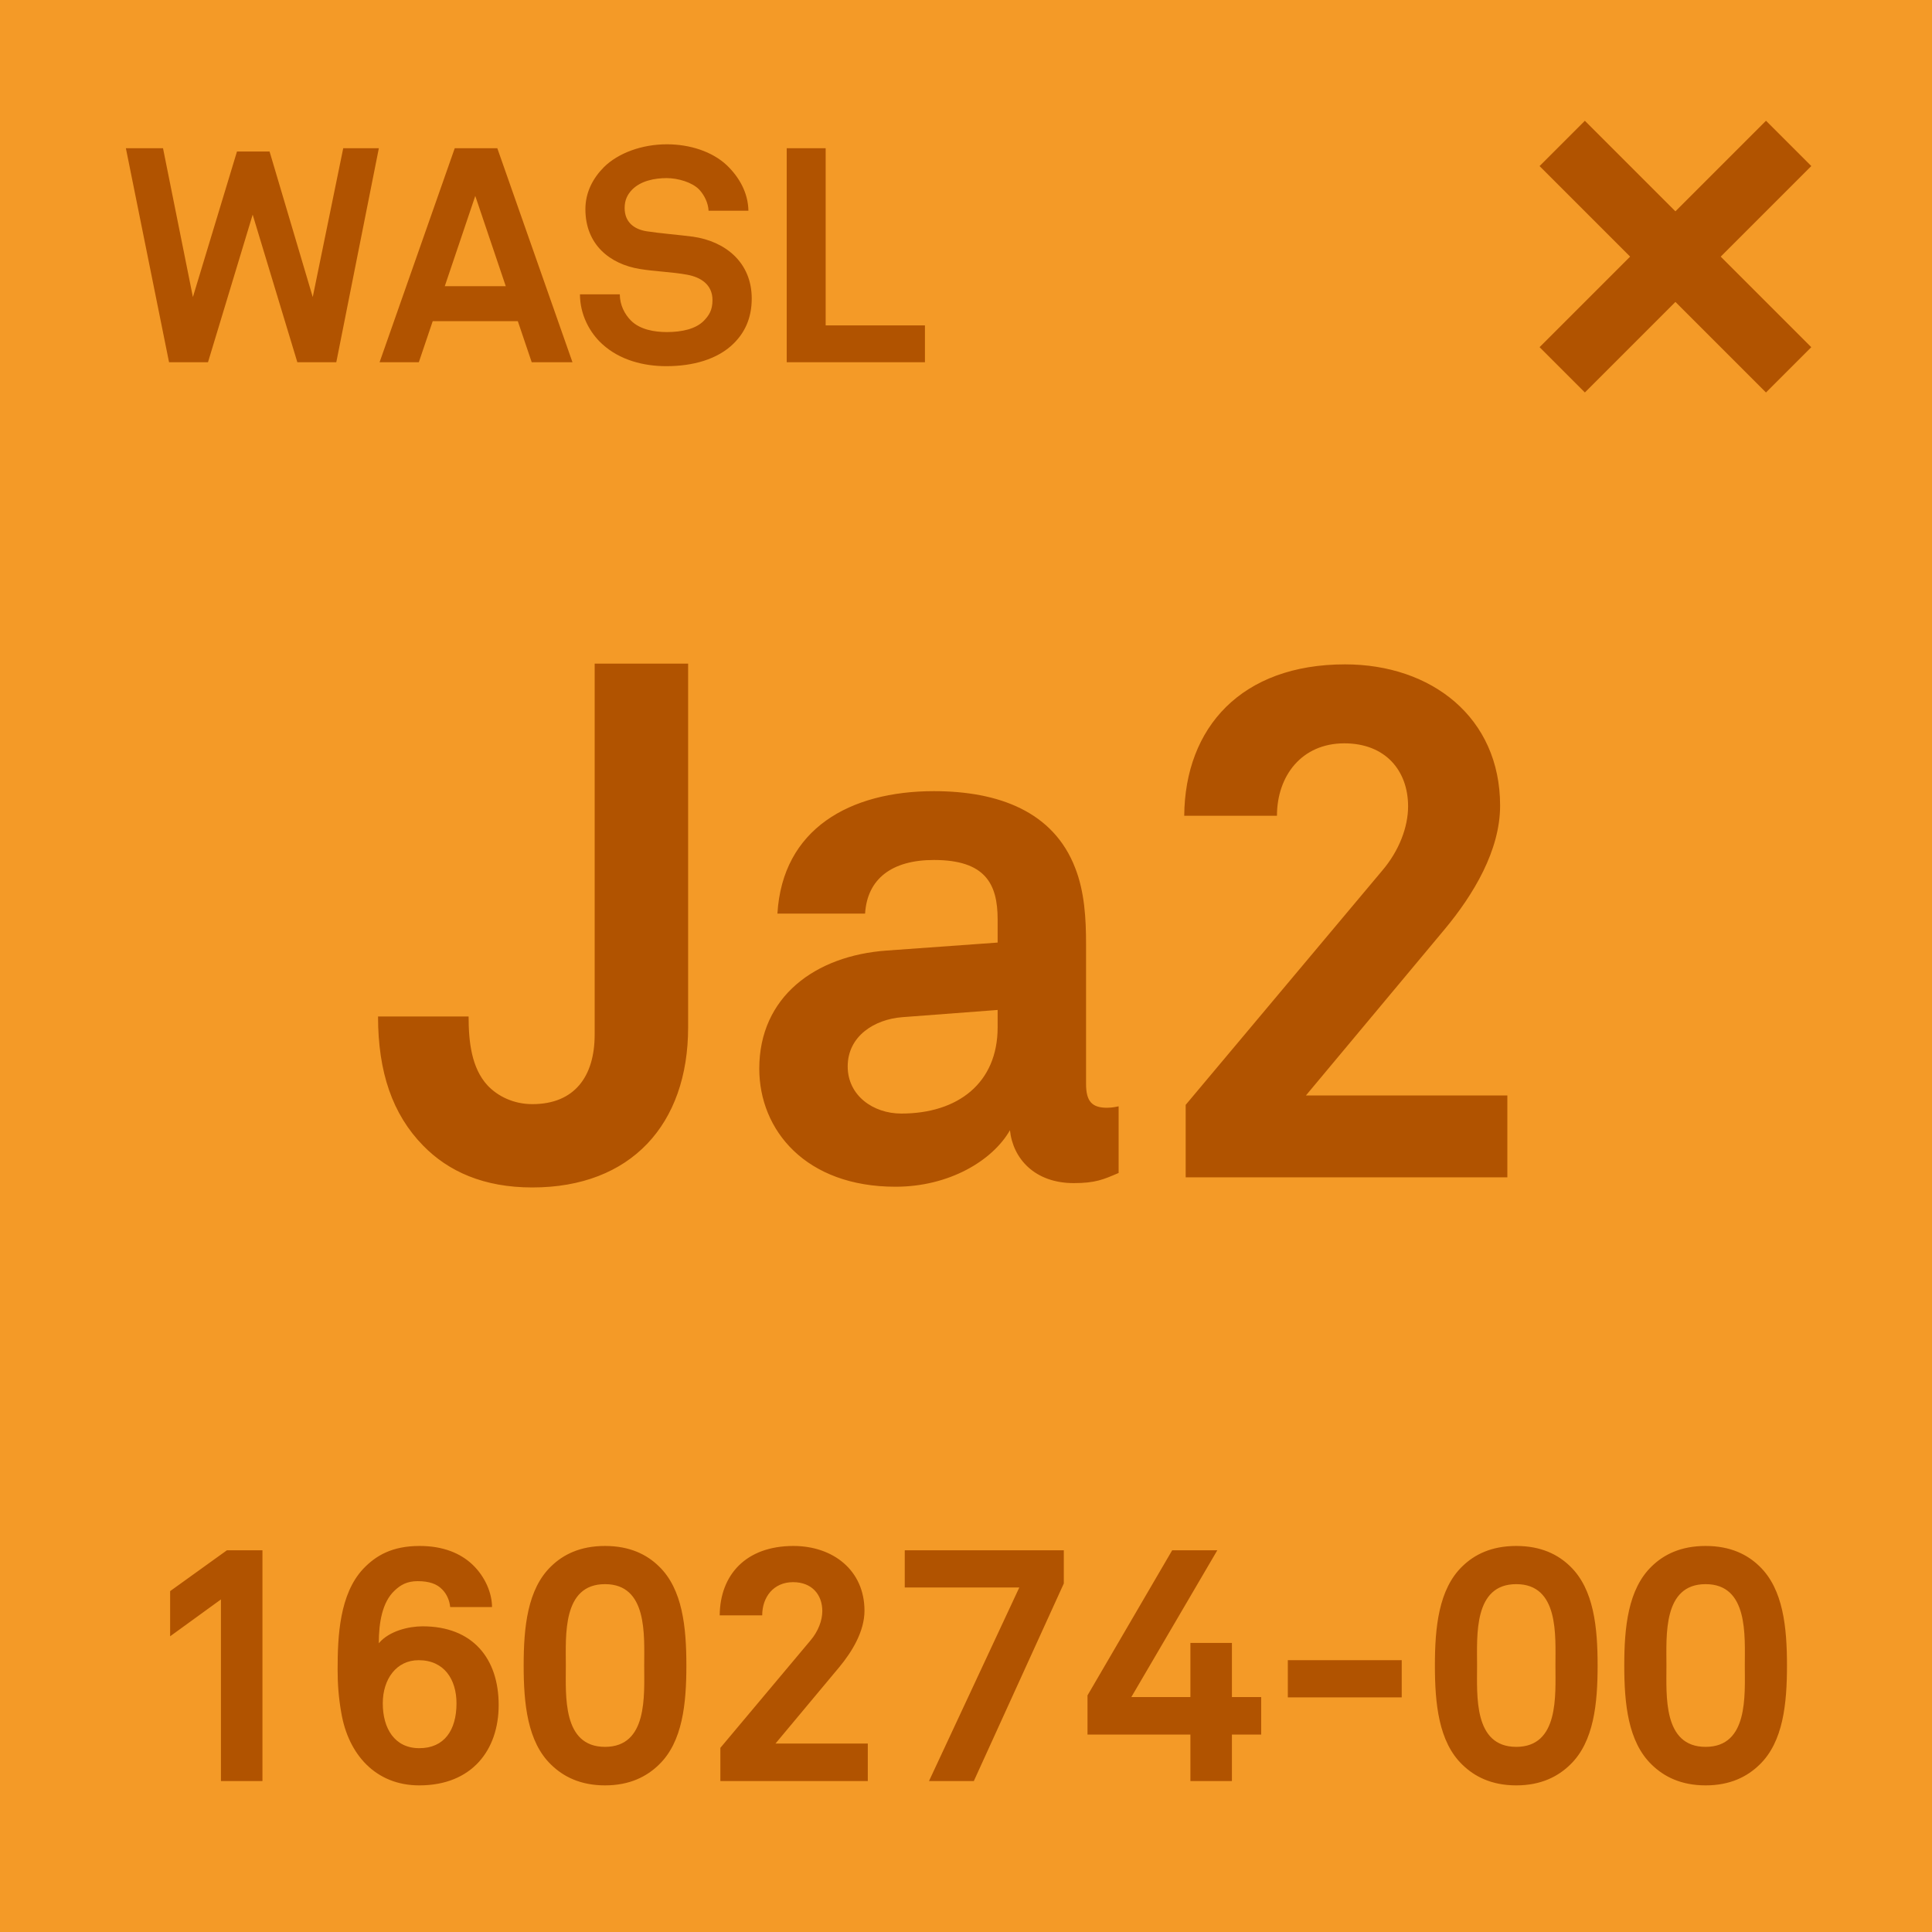 <svg width="64" height="64" viewBox="0 0 64 64" fill="none" xmlns="http://www.w3.org/2000/svg">
<g clip-path="url(#clip0_156_1242)">
<rect width="64" height="64" fill="#F49A27"/>
<path d="M12.55 4.91L11.14 12H9.85L8.37 7.11L6.89 12H5.6L4.17 4.91H5.4L6.39 9.84L7.85 5.02H8.93L10.36 9.84L11.37 4.91H12.55ZM18.964 12H17.614L17.154 10.64H14.334L13.874 12H12.574L15.064 4.91H16.474L18.964 12ZM16.754 9.48L15.744 6.49L14.734 9.48H16.754ZM24.902 9.89C24.902 10.55 24.662 11.02 24.312 11.37C23.772 11.91 22.942 12.13 22.072 12.13C21.322 12.13 20.532 11.93 19.952 11.4C19.532 11.02 19.212 10.42 19.212 9.75H20.532C20.532 10.1 20.692 10.41 20.902 10.62C21.202 10.92 21.682 11 22.092 11C22.582 11 23.052 10.9 23.322 10.62C23.482 10.45 23.602 10.28 23.602 9.94C23.602 9.42 23.202 9.18 22.762 9.1C22.282 9.01 21.662 8.99 21.192 8.91C20.212 8.75 19.392 8.11 19.392 6.93C19.392 6.37 19.642 5.9 20.012 5.53C20.482 5.07 21.262 4.78 22.092 4.78C22.852 4.78 23.592 5.02 24.072 5.47C24.492 5.87 24.782 6.39 24.792 6.98H23.472C23.462 6.73 23.332 6.46 23.162 6.28C22.932 6.04 22.462 5.9 22.082 5.9C21.682 5.9 21.222 5.99 20.932 6.29C20.782 6.45 20.692 6.63 20.692 6.89C20.692 7.35 20.992 7.59 21.412 7.66C21.862 7.73 22.492 7.78 22.952 7.84C24.012 7.99 24.902 8.68 24.902 9.89ZM30.64 12H26.061V4.91H27.351V10.78H30.64V12Z" fill="#B15300"/>
<rect x="58.501" y="4" width="2.122" height="10.607" transform="rotate(45 58.501 4)" fill="#B15300"/>
<rect x="60.001" y="11.501" width="2.122" height="10.607" transform="rotate(135 60.001 11.501)" fill="#B15300"/>
<path d="M22.795 34.032C22.795 37.248 20.899 39.336 17.635 39.336C16.027 39.336 14.851 38.808 14.011 37.944C13.003 36.912 12.523 35.52 12.523 33.672H15.523C15.523 34.512 15.619 35.376 16.147 35.952C16.483 36.312 17.011 36.576 17.635 36.576C19.027 36.576 19.699 35.664 19.699 34.272V21.984H22.795V34.032ZM37.056 38.856C36.553 39.072 36.288 39.192 35.569 39.192C34.273 39.192 33.553 38.376 33.456 37.44C32.88 38.448 31.441 39.312 29.665 39.312C26.689 39.312 25.152 37.44 25.152 35.4C25.152 33.024 27 31.656 29.377 31.488L33.048 31.224V30.456C33.048 29.28 32.641 28.488 30.936 28.488C29.544 28.488 28.729 29.112 28.657 30.264H25.753C25.921 27.456 28.152 26.208 30.936 26.208C33.072 26.208 34.897 26.88 35.617 28.752C35.928 29.544 35.977 30.432 35.977 31.272V35.904C35.977 36.48 36.169 36.696 36.672 36.696C36.864 36.696 37.056 36.648 37.056 36.648V38.856ZM33.048 34.032V33.456L29.881 33.696C28.968 33.768 28.081 34.32 28.081 35.328C28.081 36.288 28.921 36.888 29.857 36.888C31.729 36.888 33.048 35.88 33.048 34.032ZM49.933 39H39.277V36.6L45.781 28.848C46.357 28.176 46.645 27.384 46.645 26.712C46.645 25.536 45.901 24.624 44.533 24.624C43.117 24.624 42.301 25.704 42.301 27.024H39.229C39.253 24.096 41.125 22.008 44.557 22.008C47.413 22.008 49.693 23.76 49.693 26.688C49.693 28.176 48.805 29.64 47.869 30.768L43.261 36.288H49.933V39Z" fill="#B15300"/>
<path d="M8.694 59H7.319V52.983L5.636 54.204V52.708L7.517 51.355H8.694V59ZM16.519 56.481C16.519 57.977 15.628 59.143 13.89 59.143C12.438 59.143 11.536 58.109 11.305 56.734C11.217 56.239 11.184 55.788 11.184 55.304C11.184 54.182 11.25 52.807 12.031 51.971C12.449 51.531 12.988 51.212 13.901 51.212C14.682 51.212 15.254 51.454 15.65 51.828C16.079 52.235 16.299 52.785 16.299 53.236H14.913C14.891 53.005 14.792 52.796 14.649 52.653C14.473 52.466 14.209 52.378 13.835 52.378C13.472 52.378 13.263 52.51 13.076 52.686C12.658 53.071 12.548 53.764 12.548 54.435C12.889 54.028 13.538 53.874 14 53.874C15.65 53.874 16.519 54.93 16.519 56.481ZM15.122 56.426C15.122 55.634 14.715 54.996 13.868 54.996C13.131 54.996 12.68 55.623 12.68 56.426C12.68 57.262 13.076 57.911 13.89 57.911C14.715 57.911 15.122 57.317 15.122 56.426ZM22.737 55.172C22.737 56.426 22.616 57.702 21.824 58.461C21.428 58.846 20.867 59.143 20.042 59.143C19.217 59.143 18.656 58.846 18.26 58.461C17.468 57.702 17.347 56.426 17.347 55.172C17.347 53.918 17.468 52.642 18.26 51.883C18.656 51.498 19.217 51.212 20.042 51.212C20.867 51.212 21.428 51.498 21.824 51.883C22.616 52.642 22.737 53.918 22.737 55.172ZM21.34 55.172C21.34 54.182 21.461 52.477 20.042 52.477C18.623 52.477 18.744 54.182 18.744 55.172C18.744 56.162 18.623 57.867 20.042 57.867C21.461 57.867 21.34 56.162 21.34 55.172ZM28.747 59H23.863V57.9L26.844 54.347C27.108 54.039 27.24 53.676 27.24 53.368C27.24 52.829 26.899 52.411 26.272 52.411C25.623 52.411 25.249 52.906 25.249 53.511H23.841C23.852 52.169 24.71 51.212 26.283 51.212C27.592 51.212 28.637 52.015 28.637 53.357C28.637 54.039 28.23 54.71 27.801 55.227L25.689 57.757H28.747V59ZM35.24 52.455L32.259 59H30.774L33.766 52.587H29.971V51.355H35.24V52.455ZM41.778 57.46H40.809V59H39.434V57.46H36.025V56.162L38.83 51.355H40.325L37.477 56.217H39.434V54.424H40.809V56.217H41.778V57.46ZM46.434 56.228H42.661V54.996H46.434V56.228ZM52.923 55.172C52.923 56.426 52.802 57.702 52.01 58.461C51.614 58.846 51.053 59.143 50.228 59.143C49.403 59.143 48.842 58.846 48.446 58.461C47.654 57.702 47.533 56.426 47.533 55.172C47.533 53.918 47.654 52.642 48.446 51.883C48.842 51.498 49.403 51.212 50.228 51.212C51.053 51.212 51.614 51.498 52.01 51.883C52.802 52.642 52.923 53.918 52.923 55.172ZM51.526 55.172C51.526 54.182 51.647 52.477 50.228 52.477C48.809 52.477 48.93 54.182 48.93 55.172C48.93 56.162 48.809 57.867 50.228 57.867C51.647 57.867 51.526 56.162 51.526 55.172ZM59.196 55.172C59.196 56.426 59.075 57.702 58.283 58.461C57.887 58.846 57.326 59.143 56.501 59.143C55.676 59.143 55.115 58.846 54.719 58.461C53.927 57.702 53.806 56.426 53.806 55.172C53.806 53.918 53.927 52.642 54.719 51.883C55.115 51.498 55.676 51.212 56.501 51.212C57.326 51.212 57.887 51.498 58.283 51.883C59.075 52.642 59.196 53.918 59.196 55.172ZM57.799 55.172C57.799 54.182 57.92 52.477 56.501 52.477C55.082 52.477 55.203 54.182 55.203 55.172C55.203 56.162 55.082 57.867 56.501 57.867C57.92 57.867 57.799 56.162 57.799 55.172Z" fill="#B15300"/>
</g>
<defs>
<clipPath id="clip0_156_1242">
<rect width="64" height="64" fill="white"/>
</clipPath>
</defs>
</svg>
